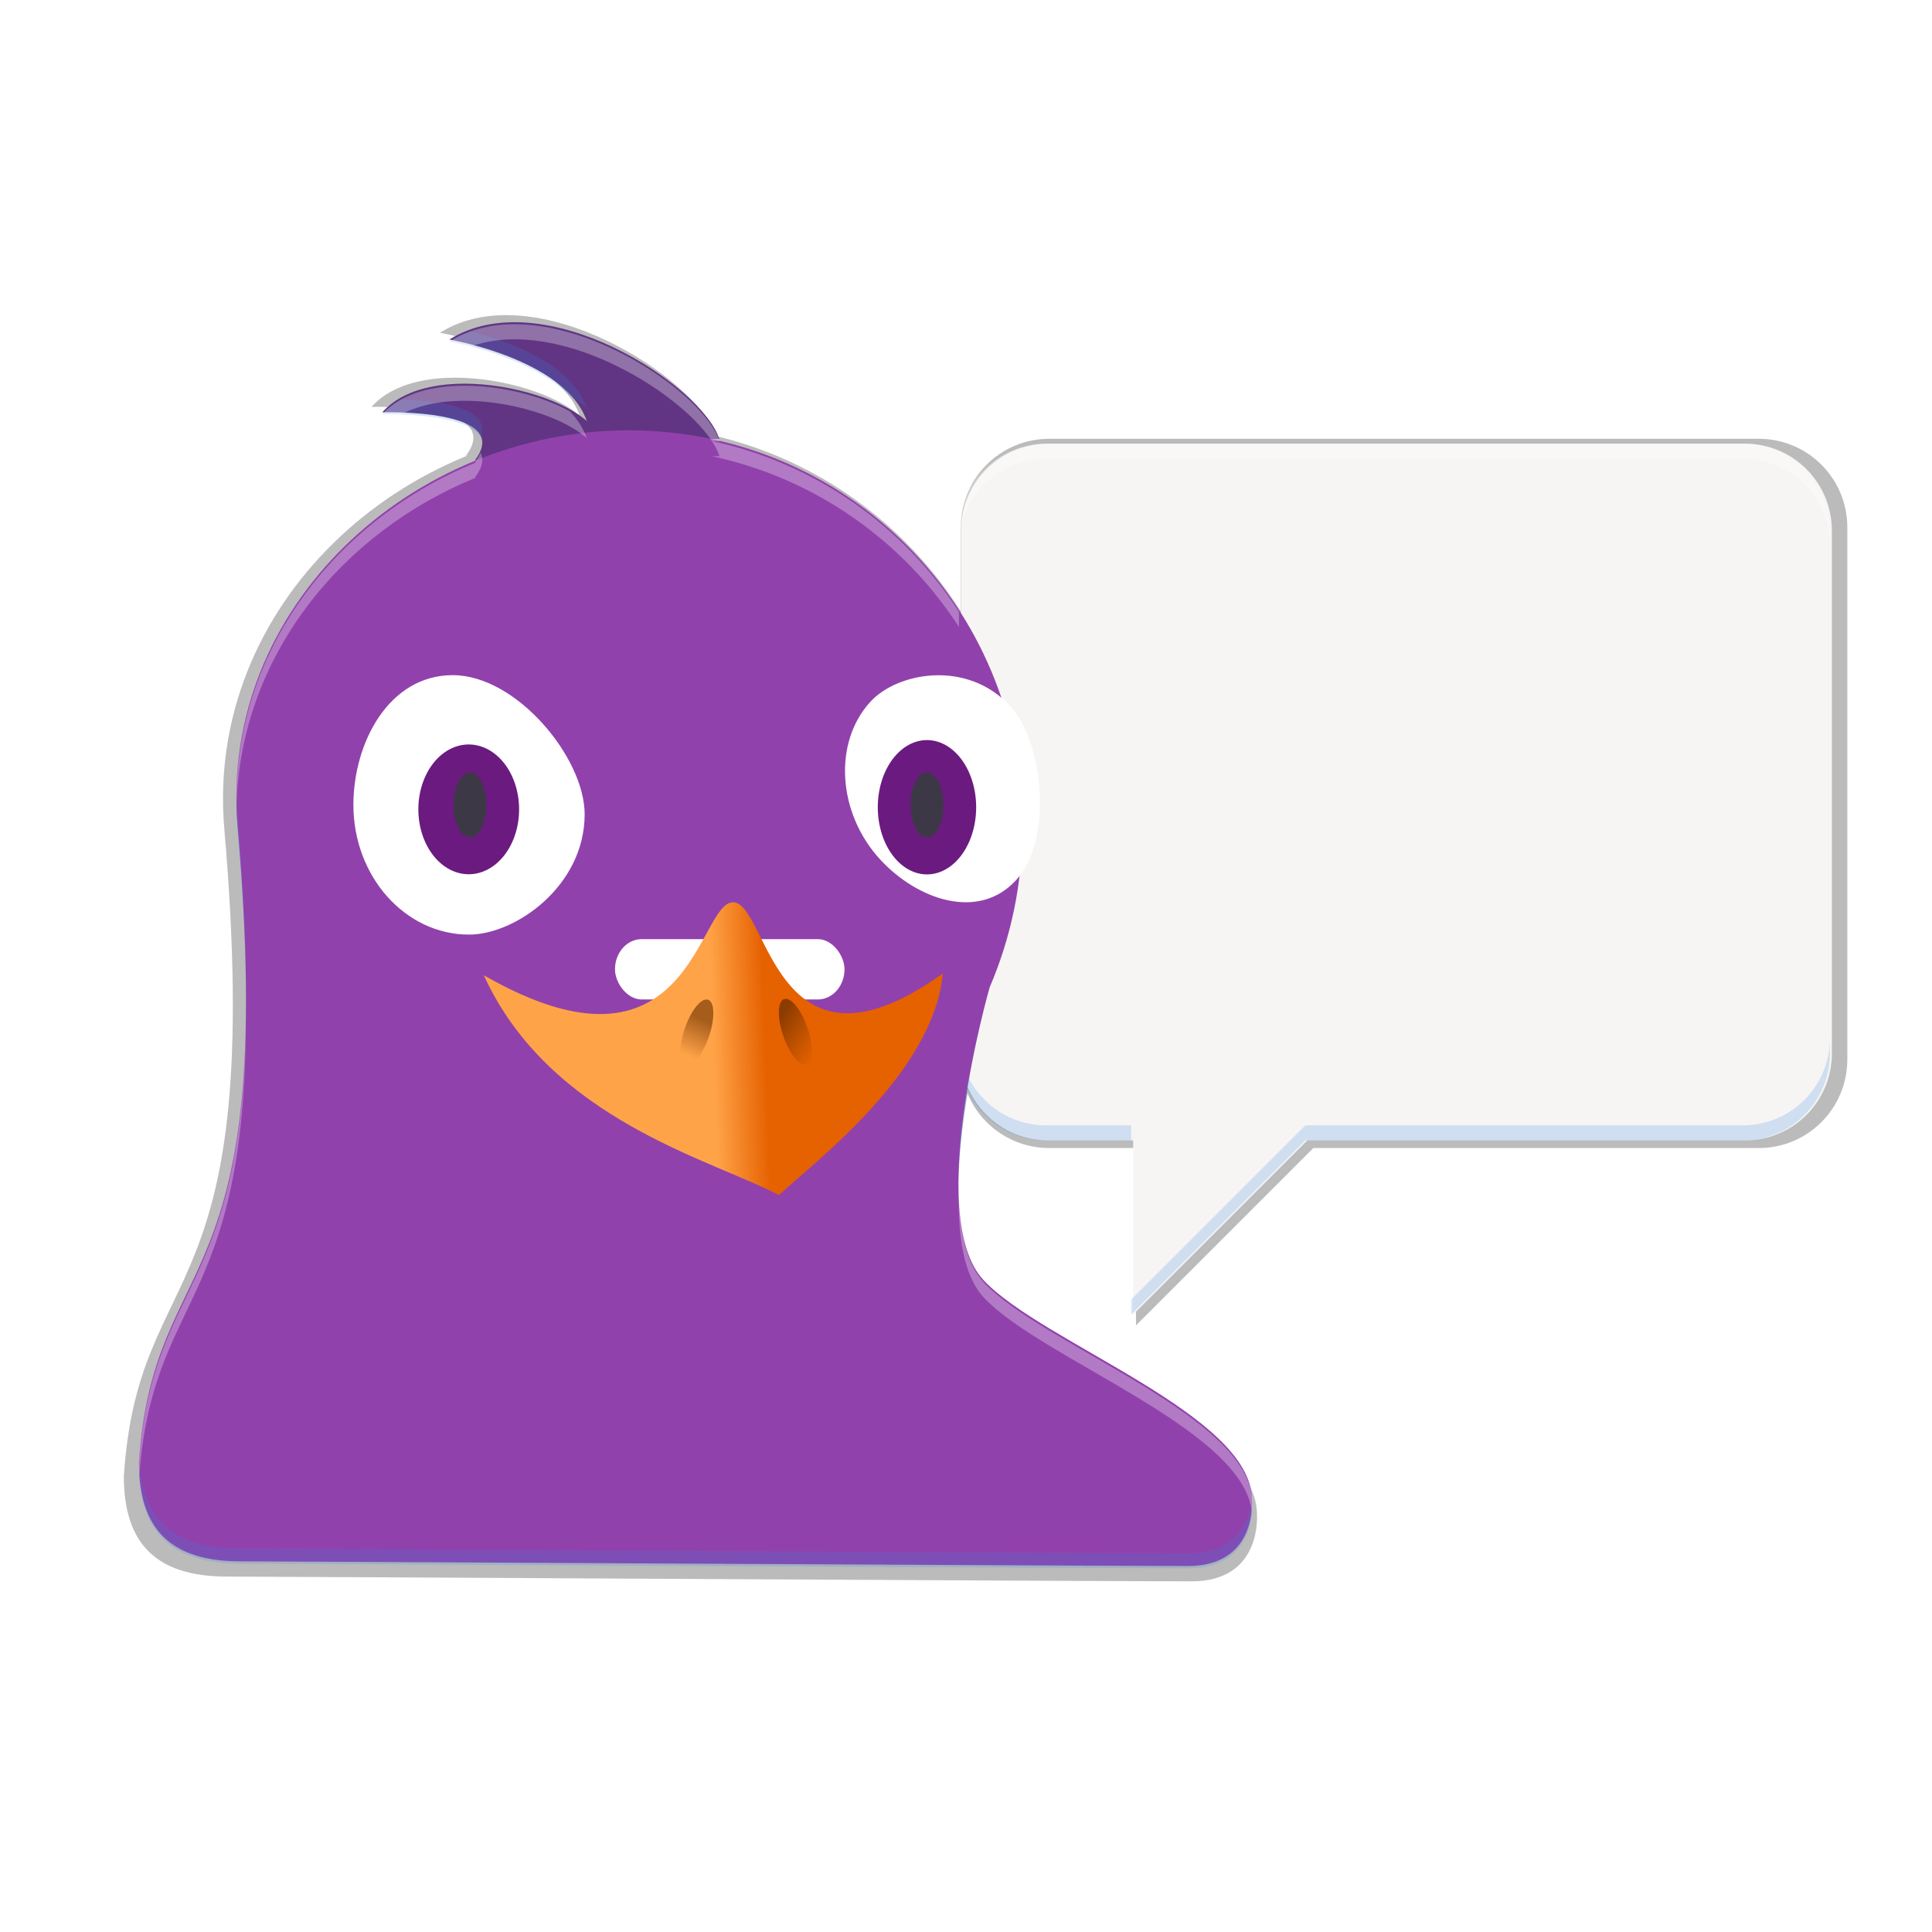 <svg enable-background="new" height="256" viewBox="0 0 256 256" width="256" xmlns="http://www.w3.org/2000/svg" xmlns:xlink="http://www.w3.org/1999/xlink"><linearGradient id="a" gradientTransform="matrix(4.679 0 0 4.911 7.961 -8.134)" gradientUnits="userSpaceOnUse" x1="18.5" x2="19.985" y1="29.911" y2="29.854"><stop offset="0" stop-color="#ffa348"/><stop offset="1" stop-color="#e66100"/></linearGradient><linearGradient id="b" gradientTransform="matrix(-4.756 4.021 2.636 6.536 113.078 -130.348)" gradientUnits="userSpaceOnUse" x1="18.34" x2="18.03" y1="29.339" y2="30.431"><stop offset="0" stop-color="#522400"/><stop offset="1" stop-color="#6e3100" stop-opacity="0"/></linearGradient><linearGradient id="c" gradientTransform="matrix(4.756 4.021 -2.636 6.536 84.647 -130.262)" gradientUnits="userSpaceOnUse" x1="17.969" x2="18.14" y1="29.495" y2="30.19"><stop offset="0" stop-color="#6e3100"/><stop offset="1" stop-color="#6e3100" stop-opacity="0"/></linearGradient><filter id="d" color-interpolation-filters="sRGB" height="1.028" width="1.021" x="-.01" y="-.01"><feGaussianBlur stdDeviation=".972"/></filter><filter id="e" color-interpolation-filters="sRGB" height="1.113" width="1.083" x="-.04" y="-.06"><feGaussianBlur stdDeviation="3.888"/></filter><g transform="matrix(1.018 0 0 1.018 -2.329 -1.705)"><g filter="url(#e)" opacity=".1"><path d="m630.848 555.085c-3.824 0-6.903 3.08-6.903 6.903v41.409c0 3.824 3.08 6.903 6.903 6.903h6.74v13.802l13.804-13.802h34.669c3.824 0 6.901-3.08 6.901-6.903v-41.409c0-3.824-3.078-6.903-6.901-6.903z" fill-rule="evenodd" transform="matrix(1.672 0 0 1.672 -915.896 -869.315)"/><path d="m59.544 44.989c12.417-7.76 33.518 6.074 35.773 13.192h-17.144c-.269-10.072-18.63-13.192-18.63-13.192z"/><path d="m50.651 54.637c7.047-7.981 28.731-1.794 28.731 4.008l-16.47 2.372c5.283-6.933-12.26-6.381-12.26-6.381z"/><path d="m83.348 57.021c-28.777 0-54.377 23.411-51.861 52.56 5.504 63.78-11.164 55.134-13.077 84.239 0 8.852 4.281 13.064 13.434 13.064 5.159 0 113.893.619 125.584.619 9.189 0 8.468-8.745 8.468-8.745 0-11.319-27.814-20.816-35.565-29.127-7.946-8.496.808-38.817.808-38.817 2.789-6.497 4.345-13.695 4.345-21.233 0-29.303-23.356-52.56-52.135-52.56z"/></g><g filter="url(#d)" opacity=".1"><path d="m630.848 555.085c-3.824 0-6.903 3.08-6.903 6.903v41.409c0 3.824 3.08 6.903 6.903 6.903h6.74v13.802l13.804-13.802h34.669c3.824 0 6.901-3.08 6.901-6.903v-41.409c0-3.824-3.078-6.903-6.901-6.903z" fill-rule="evenodd" transform="matrix(1.672 0 0 1.672 -915.896 -869.315)"/><path d="m59.544 44.989c12.417-7.76 33.518 6.074 35.773 13.192h-17.144c-.269-10.072-18.63-13.192-18.63-13.192z"/><path d="m50.651 54.637c7.047-7.981 28.731-1.794 28.731 4.008l-16.47 2.372c5.283-6.933-12.26-6.381-12.26-6.381z"/><path d="m83.348 57.021c-28.777 0-54.377 23.411-51.861 52.56 5.504 63.78-11.164 55.134-13.077 84.239 0 8.852 4.281 13.064 13.434 13.064 5.159 0 113.893.619 125.584.619 9.189 0 8.468-8.745 8.468-8.745 0-11.319-27.814-20.816-35.565-29.127-7.946-8.496.808-38.817.808-38.817 2.789-6.497 4.345-13.695 4.345-21.233 0-29.303-23.356-52.56-52.135-52.56z"/></g><g opacity=".1"><path d="m630.848 555.085c-3.824 0-6.903 3.08-6.903 6.903v41.409c0 3.824 3.08 6.903 6.903 6.903h6.74v13.802l13.804-13.802h34.669c3.824 0 6.901-3.08 6.901-6.903v-41.409c0-3.824-3.078-6.903-6.901-6.903z" fill-rule="evenodd" transform="matrix(1.672 0 0 1.672 -915.896 -869.315)"/><path d="m59.544 44.989c12.417-7.76 33.518 6.074 35.773 13.192h-17.144c-.269-10.072-18.63-13.192-18.63-13.192z"/><path d="m50.651 54.637c7.047-7.981 28.731-1.794 28.731 4.008l-16.47 2.372c5.283-6.933-12.26-6.381-12.26-6.381z"/><path d="m83.348 57.021c-28.777 0-54.377 23.411-51.861 52.56 5.504 63.78-11.164 55.134-13.077 84.239 0 8.852 4.281 13.064 13.434 13.064 5.159 0 113.893.619 125.584.619 9.189 0 8.468-8.745 8.468-8.745 0-11.319-27.814-20.816-35.565-29.127-7.946-8.496.808-38.817.808-38.817 2.789-6.497 4.345-13.695 4.345-21.233 0-29.303-23.356-52.56-52.135-52.56z"/></g></g><rect fill="#eee" height="7.993" rx="3.536" ry="3.996" width="30.412" x="79.86" y="125.46"/><path d="m630.848 555.085c-3.824 0-6.903 3.08-6.903 6.903v41.409c0 3.824 3.08 6.903 6.903 6.903h6.74v13.802l13.804-13.802h34.669c3.824 0 6.901-3.08 6.901-6.903v-41.409c0-3.824-3.078-6.903-6.901-6.903z" fill="#f6f5f4" fill-rule="evenodd" transform="matrix(1.672 0 0 1.672 -915.896 -869.315)"/><path d="m59.544 44.989c12.417-7.76 33.518 6.074 35.773 13.192h-17.144c-.269-10.072-18.63-13.192-18.63-13.192z" fill="#613583"/><path d="m50.651 54.637c7.047-7.981 28.731-1.794 28.731 4.008l-16.47 2.372c5.283-6.933-12.26-6.381-12.26-6.381z" fill="#613583"/><path d="m83.348 57.021c-28.777 0-54.377 23.411-51.861 52.56 5.504 63.78-11.164 55.134-13.077 84.239 0 8.852 4.281 13.064 13.434 13.064 5.159 0 113.893.619 125.584.619 9.189 0 8.468-8.745 8.468-8.745 0-11.319-27.814-20.816-35.565-29.127-7.946-8.496.808-38.817.808-38.817 2.789-6.497 4.345-13.695 4.345-21.233 0-29.303-23.356-52.56-52.135-52.56z" fill="#9141ac"/><path d="m77.47 107.896c0 9.488-9.15 15.943-15.323 15.943-8.455 0-15.319-7.701-15.319-17.189 0-8.246 4.705-17.189 13.164-17.189 8.455 0 17.478 10.941 17.478 18.435z" fill="#fff"/><path d="m68.783 107.244a6.674 8.597 0 1 1 -13.348 0 6.674 8.597 0 1 1 13.348 0z" fill="#6b1a80"/><path d="m64.438 106.648a2.172 4.298 0 1 1 -4.345 0 2.172 4.298 0 1 1 4.345 0z" fill="#3d3846"/><path d="m133.849 93.56c-5.67-6.158-14.889-4.516-18.508-.584-4.957 5.384-4.384 14.752 1.286 20.91 4.922 5.35 13.025 8.152 17.982 2.767 4.962-5.384 3.715-18.229-.76-23.093z" fill="#fff"/><path d="m129.346 106.964a6.516 8.897 0 1 1 -13.033 0 6.516 8.897 0 1 1 13.033 0z" fill="#6b1a80"/><rect fill="#fff" height="7.993" rx="3.536" ry="3.996" width="30.412" x="81.49" y="124.44"/><path d="m64.106 129.223c27.432 15.745 28.314-9.669 33.036-9.669 4.657 0 5.505 25.405 27.788 9.437-1.238 13.24-17.161 25.074-21.714 29.372-8.828-4.697-30.33-9.931-39.11-29.14z" fill="url(#a)"/><path d="m104.013 137.862a4.566 1.685 71.073 1 0 2.734-2.312 4.566 1.685 71.073 1 0 -2.734 2.312z" fill="url(#b)" opacity=".611"/><path d="m93.712 137.948a1.685 4.566 18.927 1 1 -2.734-2.312 1.685 4.566 18.927 1 1 2.734 2.312z" fill="url(#c)" opacity=".611"/><path d="m125.006 106.661a2.172 4.298 0 1 1 -4.345 0 2.172 4.298 0 1 1 4.345 0z" fill="#3d3846"/><g enable-background="new" fill="#3584e4" fill-rule="evenodd" transform="matrix(1.672 0 0 1.672 29.311 -885.258)"><path d="m19.788 555.717c-.589.208-1.159.471-1.7.809 0 0 6.469 1.104 9.548 4.343.516.289.972.595 1.332.915-1.227-3.572-6.445-5.357-9.179-6.067zm-5.515 5.396c-.574.317-1.085.707-1.506 1.184 0 0 6.752-.21 7.79 1.849.996-2.47-3.754-2.949-6.284-3.032zm-13.061 31.094c-.021.975.004 1.961.09 2.961.412 4.77.615 8.863.656 12.407-.003-3.817-.196-8.276-.656-13.603-.051-.593-.077-1.18-.09-1.764zm126.276 19.532c0 3.824-3.077 6.903-6.901 6.903h-34.67l-13.804 13.802v1.197l13.804-13.802h34.67c3.824 0 6.901-3.08 6.901-6.903zm-68.338 2.981c-.43 2.609-.751 5.503-.698 8.133.046-2.293.332-4.718.698-6.936 1.11 2.321 3.47 3.923 6.223 3.923h6.74v-1.197h-6.74c-2.753 0-5.113-1.601-6.223-3.923zm-65.645 30.526c-.008.108-.02.208-.027.318 0 5.296 2.561 7.816 8.037 7.816 3.086 0 68.137.369 75.131.369 5.497 0 5.066-5.231 5.066-5.231 0-.11-.016-.22-.025-.33-.149 1.486-.962 4.364-5.042 4.364-6.994 0-72.045-.369-75.131-.369-5.163 0-7.733-2.243-8.01-6.937z" opacity=".2"/><path d="m23.535 555.157c-1.95-.044-3.822.354-5.447 1.369 0 0 .692.127 1.699.388 1.182-.416 2.447-.59 3.748-.561 6.964.156 14.9 5.935 15.954 9.261h-.609c8.178 1.747 15.165 6.704 19.589 13.538v-1.197c-4.424-6.834-11.412-11.791-19.589-13.538h.609c-1.054-3.327-8.991-9.106-15.954-9.261zm-3.723 4.877c-2.81-.091-5.509.523-7.046 2.263 0 0 .627-.017 1.508.012 4.215-2.321 11.963-.555 14.692 1.868-.271-.79-.741-1.491-1.334-2.115-1.981-1.11-4.955-1.936-7.821-2.028zm45.561 4.59c-3.824 0-6.903 3.08-6.903 6.903v1.197c0-3.824 3.08-6.903 6.903-6.903h55.214c3.824 0 6.901 3.08 6.901 6.903v-1.197c0-3.824-3.077-6.903-6.901-6.903zm-44.817.717c-.096.239-.243.496-.455.774l.136-.02c-11.092 4.489-19.292 14.907-19.025 27.298.266-11.862 8.292-21.757 19.025-26.101l-.136.02c.625-.82.711-1.463.455-1.97zm-18.598 44.791c-.264 22.128-7.514 20.741-8.48 35.433 0 .3.012.587.028.869 1.072-14.584 8.434-13.127 8.452-36.302zm56.495 13.916c-.068 3.424.403 6.553 1.982 8.241 4.562 4.891 20.729 10.47 21.253 17.097.052-.517.025-.868.025-.868 0-6.772-16.641-12.453-21.278-17.425-1.393-1.489-1.922-4.1-1.982-7.045z" fill="#fff" opacity=".3"/></g></svg>